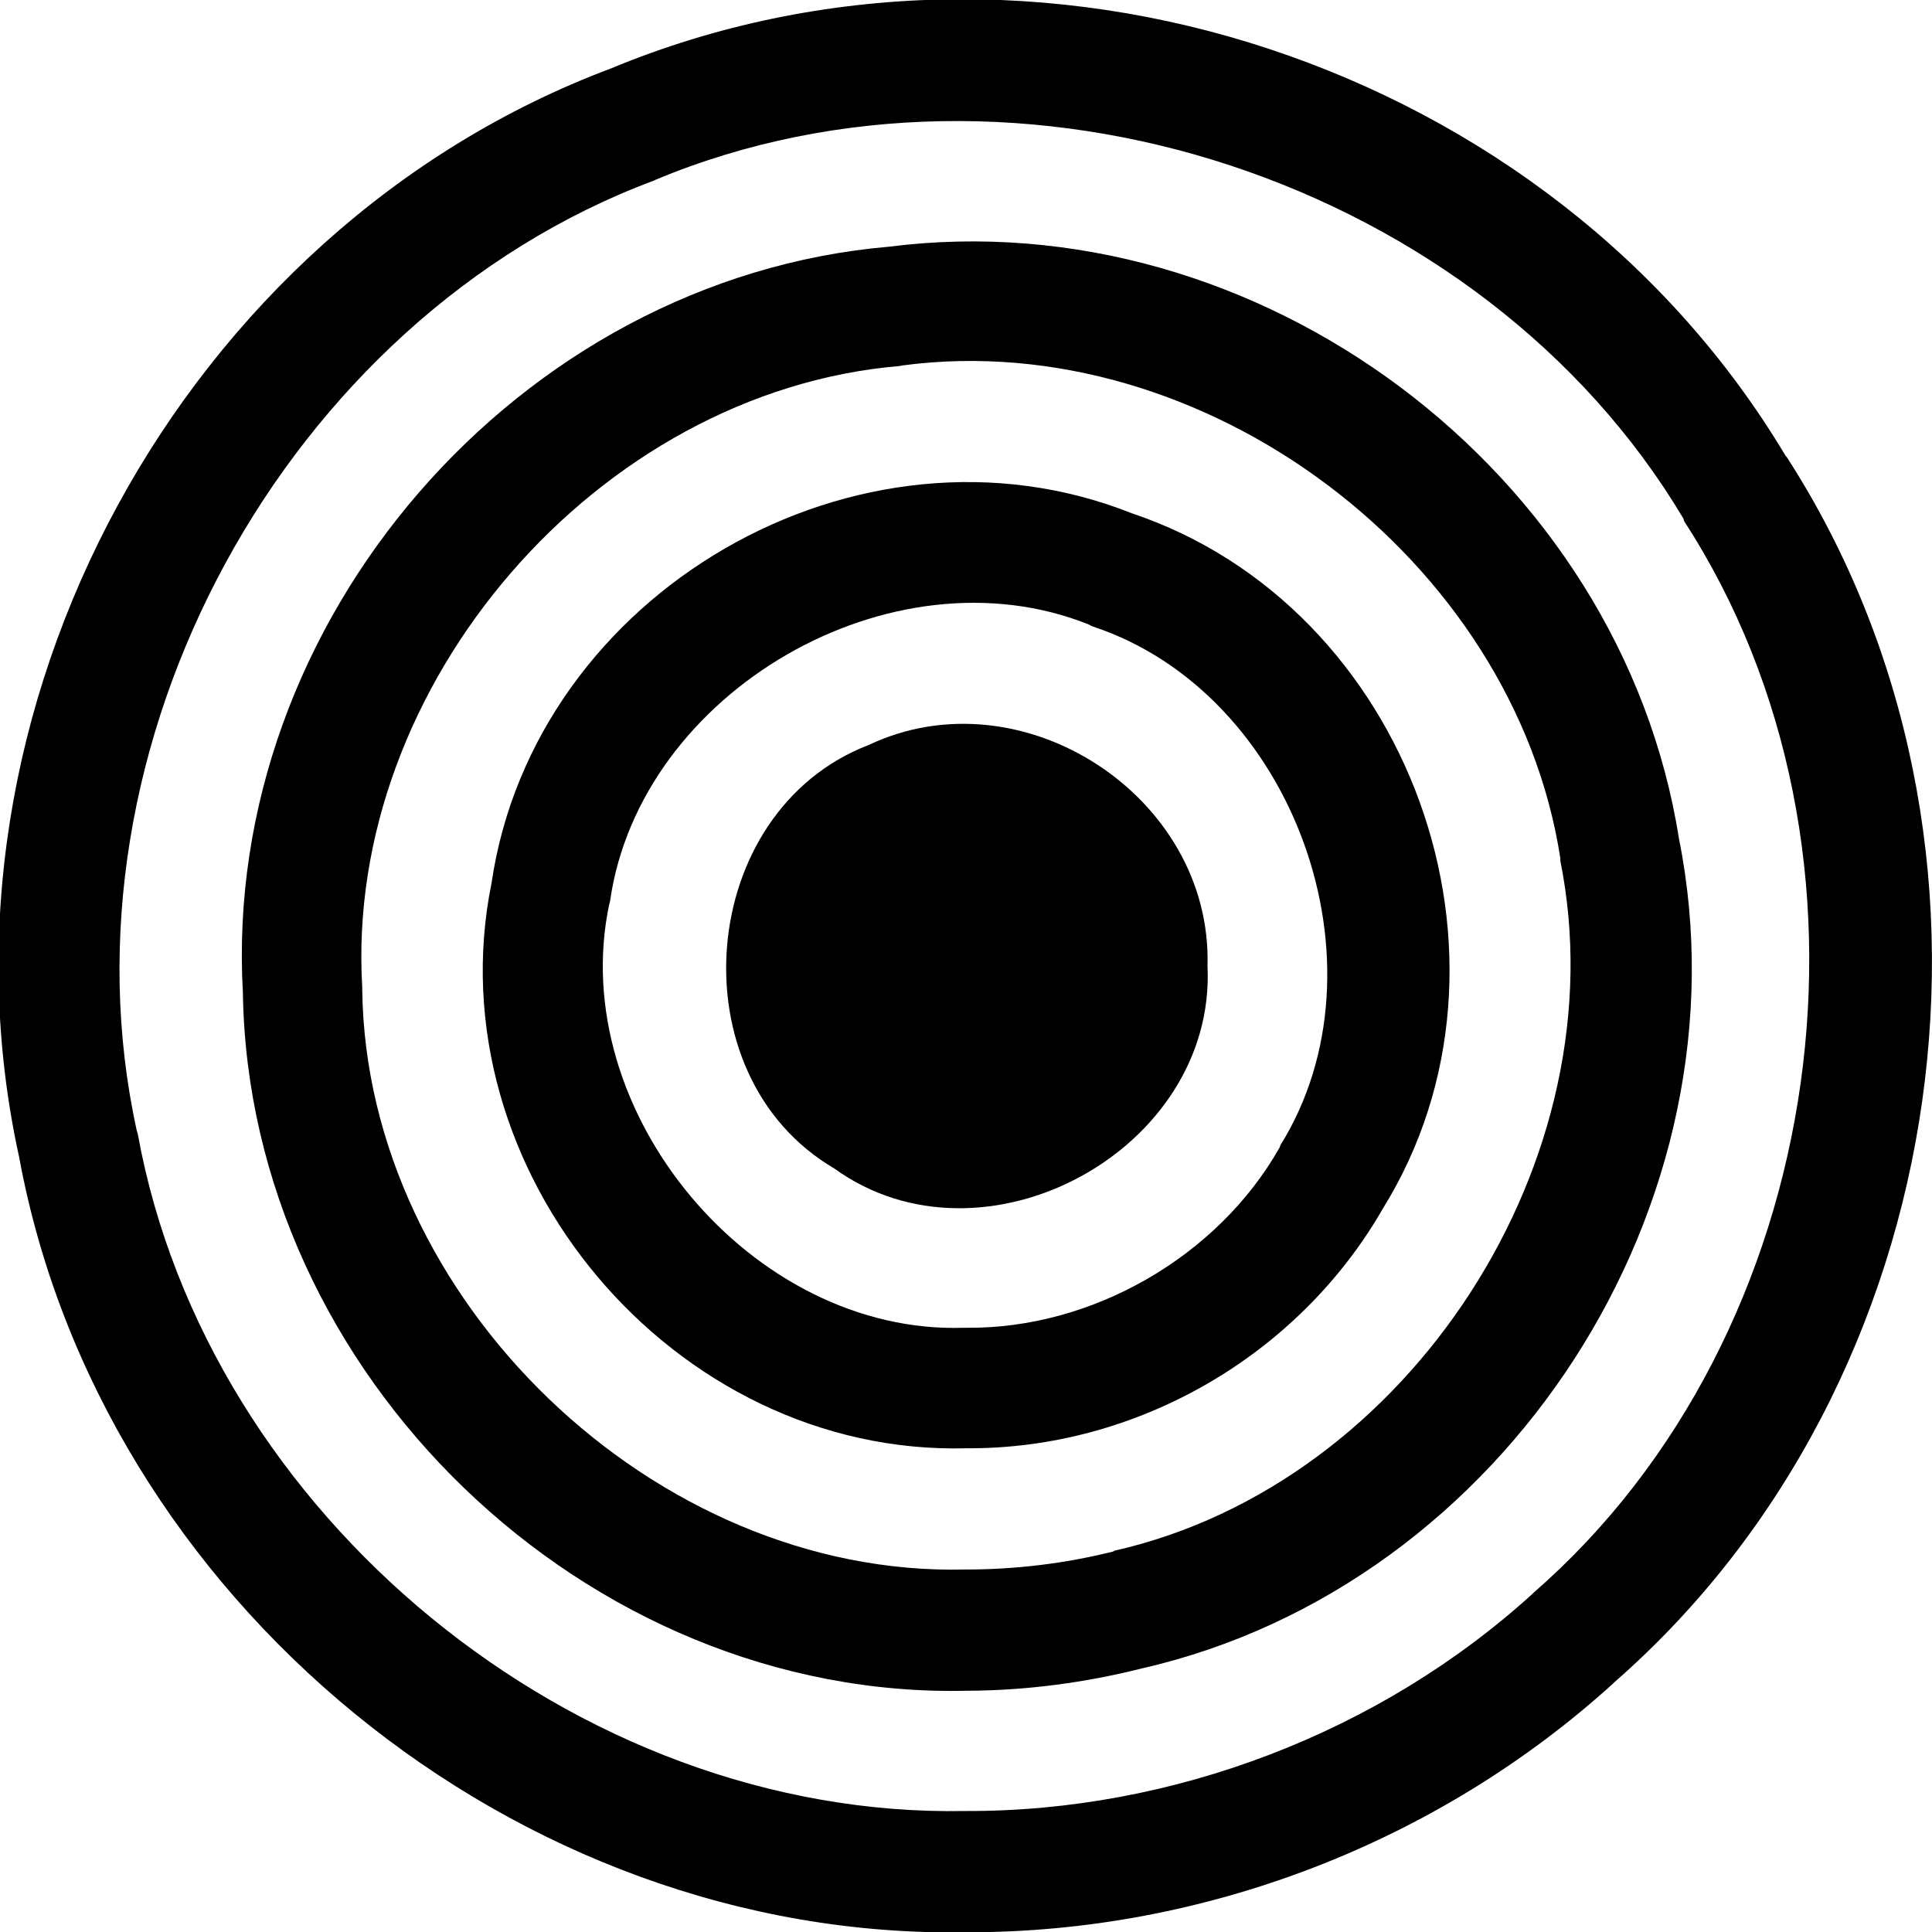 <?xml version="1.0" encoding="UTF-8"?>
<svg xmlns="http://www.w3.org/2000/svg" xmlns:xlink="http://www.w3.org/1999/xlink" width="32" height="32" viewBox="0 0 32 32" version="1.1">
<g id="surface1">
<path style=" stroke:none;fill-rule:evenodd;fill:rgb(0%,0%,0%);fill-opacity:1;" d="M 20 16 C 20.148 19.051 16.289 21.141 13.816 19.352 C 11.176 17.805 11.535 13.434 14.387 12.34 C 16.922 11.137 20.082 13.188 20 16 Z M 20 16 "/>
<path style=" stroke:none;fill-rule:evenodd;fill:rgb(0%,0%,0%);fill-opacity:1;" d="M 18.742 8.5 C 14.215 6.703 8.848 9.809 8.141 14.629 C 7.176 19.387 11.156 24.121 16.012 23.988 C 18.828 24.004 21.504 22.457 22.906 20.016 C 25.469 15.879 23.355 10.043 18.742 8.5 Z M 18.035 10.344 C 18.055 10.355 18.074 10.367 18.094 10.375 C 21.426 11.469 23.062 15.988 21.207 18.969 C 21.203 18.98 21.199 18.996 21.191 19.012 C 20.168 20.816 18.086 22.012 16.012 21.992 C 15.996 21.992 15.98 21.992 15.965 21.992 C 12.461 22.109 9.367 18.414 10.09 14.98 C 10.098 14.961 10.102 14.941 10.105 14.922 C 10.602 11.449 14.777 9.039 18.035 10.344 Z M 18.035 10.344 "/>
<path style=" stroke:none;fill-rule:evenodd;fill:rgb(0%,0%,0%);fill-opacity:1;" d="M 14.727 4.086 C 8.586 4.613 3.672 10.293 4.023 16.441 C 4.117 22.762 9.707 28.156 16.027 28.004 C 17 28 17.973 27.871 18.918 27.633 C 24.934 26.258 29.02 19.934 27.809 13.891 C 26.848 7.805 20.832 3.309 14.727 4.086 Z M 14.961 6.051 C 19.938 5.398 25.078 9.254 25.844 14.215 C 25.844 14.227 25.844 14.242 25.844 14.258 C 26.836 19.176 23.359 24.574 18.461 25.684 C 18.453 25.691 18.441 25.695 18.434 25.699 C 17.637 25.898 16.816 25.996 15.996 25.996 C 15.992 25.996 15.984 25.996 15.98 25.996 C 10.848 26.121 6.066 21.531 6 16.398 C 6 16.383 6 16.367 6 16.355 C 5.699 11.344 9.902 6.484 14.902 6.062 C 14.922 6.059 14.941 6.055 14.961 6.051 Z M 14.961 6.051 "/>
<path style=" stroke:none;fill-rule:evenodd;fill:rgb(0%,0%,0%);fill-opacity:1;" d="M 21.016 0.809 C 17.508 -0.352 13.609 -0.316 10.121 1.133 C 3.027 3.793 -1.309 11.766 0.316 19.16 C 1.664 26.492 8.555 32.137 16.012 32.004 C 19.938 32.012 23.809 30.523 26.715 27.887 L 26.73 27.871 C 32.43 22.898 33.695 13.926 29.594 7.57 L 29.578 7.555 C 27.641 4.305 24.527 1.969 21.016 0.809 Z M 20.383 2.742 C 23.469 3.762 26.215 5.789 27.883 8.59 C 27.887 8.602 27.891 8.617 27.895 8.633 C 31.445 14.102 30.316 22.102 25.402 26.379 C 25.395 26.383 25.391 26.391 25.387 26.395 C 22.855 28.699 19.418 30.008 15.996 29.996 C 15.992 29.996 15.984 29.996 15.98 29.996 C 9.555 30.117 3.426 25.098 2.281 18.777 C 2.277 18.762 2.27 18.746 2.266 18.73 C 0.867 12.367 4.723 5.273 10.828 2.992 C 10.84 2.988 10.848 2.984 10.859 2.977 C 13.863 1.723 17.297 1.723 20.383 2.742 Z M 20.383 2.742 "/>
</g>
</svg>
